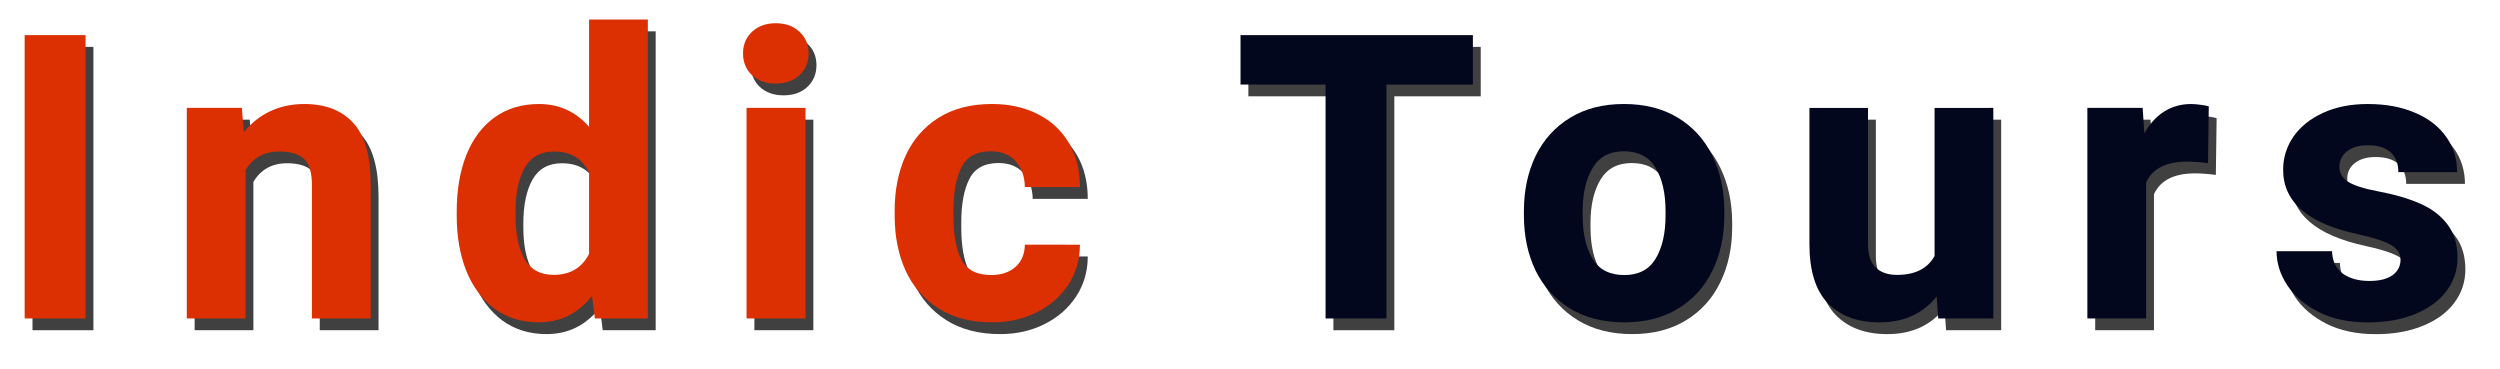 <?xml version="1.0" encoding="UTF-8" standalone="no"?>
<!-- Created with Inkscape (http://www.inkscape.org/) -->

<svg
   xmlns:dc="http://purl.org/dc/elements/1.1/"
   xmlns:cc="http://creativecommons.org/ns#"
   xmlns:rdf="http://www.w3.org/1999/02/22-rdf-syntax-ns#"
   xmlns:svg="http://www.w3.org/2000/svg"
   xmlns="http://www.w3.org/2000/svg"
   xmlns:sodipodi="http://sodipodi.sourceforge.net/DTD/sodipodi-0.dtd"
   xmlns:inkscape="http://www.inkscape.org/namespaces/inkscape"
   width="75mm"
   height="11.06mm"
   viewBox="0 0 75 11.06"
   version="1.1"
   id="svg8"
   sodipodi:docname="indic-tours-logo-2.svg"
   inkscape:export-filename="E:\inkscape-logos\indic-tours-png-2.png"
   inkscape:export-xdpi="59.776676"
   inkscape:export-ydpi="59.776676"
   inkscape:version="0.92.1 r15371">
  <defs
     id="defs2">
    <filter
       inkscape:collect="always"
       style="color-interpolation-filters:sRGB"
       id="filter4699"
       x="-0.013"
       width="1.027"
       y="-0.108"
       height="1.217">
      <feGaussianBlur
         inkscape:collect="always"
         stdDeviation="0.698"
         id="feGaussianBlur4701" />
    </filter>
  </defs>
  <sodipodi:namedview
     id="base"
     pagecolor="#ffffff"
     bordercolor="#666666"
     borderopacity="1.0"
     inkscape:pageopacity="0.0"
     inkscape:pageshadow="2"
     inkscape:zoom="1"
     inkscape:cx="217.08218"
     inkscape:cy="46.864407"
     inkscape:document-units="mm"
     inkscape:current-layer="layer1"
     showgrid="false"
     inkscape:window-width="1366"
     inkscape:window-height="705"
     inkscape:window-x="-8"
     inkscape:window-y="-8"
     inkscape:window-maximized="1"
     fit-margin-top="0"
     fit-margin-left="0"
     fit-margin-right="0"
     fit-margin-bottom="0" />
  <g
     inkscape:label="Layer 1"
     inkscape:groupmode="layer"
     id="layer1"
     transform="translate(-27.75,-138.563)">
    <g
       id="g4729"
       transform="matrix(0.588,0,0,0.588,11.423,61.592)">
      <g
         transform="translate(0.4,0.6)"
         style="opacity:0.75;fill:#000000;filter:url(#filter4699)"
         id="g4697">
        <g
           transform="translate(-1.058,-6.085)"
           id="g4683"
           style="fill:#000000;fill-opacity:1">
          <path
             d="m 30.083,153.236 v -14.456 h 3.108 v 14.456 z"
             style="font-style:normal;font-variant:normal;font-weight:bold;font-stretch:normal;font-size:20.334px;line-height:1.25;font-family:Heebo;-inkscape-font-specification:'Heebo, Bold';font-variant-ligatures:normal;font-variant-caps:normal;font-variant-numeric:normal;font-feature-settings:normal;text-align:start;letter-spacing:2.712px;word-spacing:-2.879px;writing-mode:lr-tb;text-anchor:start;fill:#000000;fill-opacity:1;stroke:none;stroke-width:0.508"
             id="path4673"
             inkscape:connector-curvature="0" />
          <path
             d="m 44.352,142.295 q 1.618,0 2.502,0.973 0.884,0.963 0.884,3.157 v 6.811 H 44.739 v -6.821 q 0,-0.953 -0.407,-1.321 -0.407,-0.377 -1.261,-0.377 -0.586,0 -1.023,0.248 -0.427,0.248 -0.695,0.705 v 7.566 H 38.355 V 142.493 h 2.81 l 0.099,1.241 q 0.566,-0.705 1.35,-1.072 0.784,-0.367 1.738,-0.367 z"
             style="font-style:normal;font-variant:normal;font-weight:bold;font-stretch:normal;font-size:20.334px;line-height:1.25;font-family:Heebo;-inkscape-font-specification:'Heebo, Bold';font-variant-ligatures:normal;font-variant-caps:normal;font-variant-numeric:normal;font-feature-settings:normal;text-align:start;letter-spacing:2.712px;word-spacing:-2.879px;writing-mode:lr-tb;text-anchor:start;fill:#000000;fill-opacity:1;stroke:none;stroke-width:0.508"
             id="path4675"
             inkscape:connector-curvature="0" />
          <path
             d="m 61.878,137.985 v 15.251 h -2.701 l -0.149,-1.152 q -1.052,1.35 -2.72,1.35 -1.301,0 -2.254,-0.695 -0.943,-0.705 -1.44,-1.936 -0.487,-1.231 -0.487,-2.81 v -0.208 q 0,-1.638 0.487,-2.879 0.496,-1.241 1.44,-1.926 0.953,-0.685 2.274,-0.685 1.529,0 2.552,1.162 v -5.471 z m -4.806,13.027 q 1.261,0 1.807,-1.072 v -4.15 q -0.516,-1.072 -1.787,-1.072 -1.023,0 -1.499,0.834 -0.467,0.834 -0.467,2.234 v 0.208 q 0,1.38 0.457,2.204 0.467,0.814 1.489,0.814 z"
             style="font-style:normal;font-variant:normal;font-weight:bold;font-stretch:normal;font-size:20.334px;line-height:1.25;font-family:Heebo;-inkscape-font-specification:'Heebo, Bold';font-variant-ligatures:normal;font-variant-caps:normal;font-variant-numeric:normal;font-feature-settings:normal;text-align:start;letter-spacing:2.712px;word-spacing:-2.879px;writing-mode:lr-tb;text-anchor:start;fill:#000000;fill-opacity:1;stroke:none;stroke-width:0.508"
             id="path4677"
             inkscape:connector-curvature="0" />
          <path
             d="m 68.403,138.174 q 0.755,0 1.211,0.437 0.467,0.427 0.467,1.102 0,0.675 -0.467,1.112 -0.457,0.427 -1.211,0.427 -0.745,0 -1.211,-0.427 -0.457,-0.437 -0.457,-1.112 0,-0.675 0.457,-1.102 0.467,-0.437 1.211,-0.437 z m -1.489,15.062 V 142.493 h 3.008 v 10.743 z"
             style="font-style:normal;font-variant:normal;font-weight:bold;font-stretch:normal;font-size:20.334px;line-height:1.25;font-family:Heebo;-inkscape-font-specification:'Heebo, Bold';font-variant-ligatures:normal;font-variant-caps:normal;font-variant-numeric:normal;font-feature-settings:normal;text-align:start;letter-spacing:2.712px;word-spacing:-2.879px;writing-mode:lr-tb;text-anchor:start;fill:#000000;fill-opacity:1;stroke:none;stroke-width:0.508"
             id="path4679"
             inkscape:connector-curvature="0" />
          <path
             d="m 83.923,149.473 q 0,1.142 -0.596,2.045 -0.596,0.904 -1.618,1.41 -1.013,0.506 -2.254,0.506 -1.618,0 -2.74,-0.705 -1.122,-0.705 -1.688,-1.936 -0.556,-1.231 -0.556,-2.8 v -0.258 q 0,-1.569 0.556,-2.8 0.566,-1.231 1.678,-1.936 1.122,-0.705 2.73,-0.705 1.321,0 2.333,0.516 1.023,0.506 1.589,1.469 0.566,0.953 0.566,2.254 h -2.81 q -0.01,-0.794 -0.467,-1.311 -0.457,-0.516 -1.271,-0.516 -1.092,0 -1.499,0.824 -0.407,0.814 -0.407,2.204 v 0.258 q 0,1.42 0.397,2.224 0.407,0.804 1.529,0.804 0.774,0 1.241,-0.417 0.467,-0.417 0.477,-1.132 z"
             style="font-style:normal;font-variant:normal;font-weight:bold;font-stretch:normal;font-size:20.334px;line-height:1.25;font-family:Heebo;-inkscape-font-specification:'Heebo, Bold';font-variant-ligatures:normal;font-variant-caps:normal;font-variant-numeric:normal;font-feature-settings:normal;text-align:start;letter-spacing:2.712px;word-spacing:-2.879px;writing-mode:lr-tb;text-anchor:start;fill:#000000;fill-opacity:1;stroke:none;stroke-width:0.508"
             id="path4681"
             inkscape:connector-curvature="0" />
        </g>
        <g
           transform="translate(-1.058,-6.085)"
           id="g4695"
           style="fill:#000000;fill-opacity:1">
          <path
             d="m 103.972,141.302 h -4.408 v 11.934 h -3.108 v -11.934 h -4.339 v -2.522 h 7.447 4.408 z"
             style="font-style:normal;font-variant:normal;font-weight:bold;font-stretch:normal;font-size:20.334px;line-height:1.25;font-family:Heebo;-inkscape-font-specification:'Heebo, Bold';font-variant-ligatures:normal;font-variant-caps:normal;font-variant-numeric:normal;font-feature-settings:normal;text-align:start;letter-spacing:2.712px;word-spacing:-2.879px;writing-mode:lr-tb;text-anchor:start;fill:#000000;fill-opacity:1;stroke:none;stroke-width:0.508"
             id="path4685"
             inkscape:connector-curvature="0" />
          <path
             d="m 106.575,147.765 q 0,-1.579 0.596,-2.82 0.606,-1.241 1.757,-1.946 1.152,-0.705 2.75,-0.705 1.608,0 2.76,0.705 1.162,0.705 1.757,1.946 0.606,1.241 0.606,2.82 v 0.208 q 0,1.579 -0.606,2.82 -0.596,1.231 -1.747,1.936 -1.152,0.705 -2.75,0.705 -1.608,0 -2.77,-0.705 -1.152,-0.705 -1.757,-1.936 -0.596,-1.241 -0.596,-2.82 z m 2.998,0.208 q 0,1.39 0.506,2.224 0.506,0.824 1.618,0.824 1.092,0 1.599,-0.834 0.506,-0.834 0.506,-2.214 v -0.208 q 0,-1.37 -0.506,-2.214 -0.506,-0.844 -1.618,-0.844 -1.092,0 -1.599,0.854 -0.506,0.844 -0.506,2.204 z"
             style="font-style:normal;font-variant:normal;font-weight:bold;font-stretch:normal;font-size:20.334px;line-height:1.25;font-family:Heebo;-inkscape-font-specification:'Heebo, Bold';font-variant-ligatures:normal;font-variant-caps:normal;font-variant-numeric:normal;font-feature-settings:normal;text-align:start;letter-spacing:2.712px;word-spacing:-2.879px;writing-mode:lr-tb;text-anchor:start;fill:#000000;fill-opacity:1;stroke:none;stroke-width:0.508"
             id="path4687"
             inkscape:connector-curvature="0" />
          <path
             d="m 130.525,142.493 v 10.743 h -2.81 l -0.079,-1.122 q -0.506,0.635 -1.241,0.983 -0.735,0.338 -1.678,0.338 -1.678,0 -2.631,-0.973 -0.943,-0.973 -0.943,-3.018 v -6.95 h 2.989 v 6.97 q 0,0.794 0.387,1.172 0.397,0.377 1.092,0.377 1.38,0 1.916,-0.963 v -7.556 z"
             style="font-style:normal;font-variant:normal;font-weight:bold;font-stretch:normal;font-size:20.334px;line-height:1.25;font-family:Heebo;-inkscape-font-specification:'Heebo, Bold';font-variant-ligatures:normal;font-variant-caps:normal;font-variant-numeric:normal;font-feature-settings:normal;text-align:start;letter-spacing:2.712px;word-spacing:-2.879px;writing-mode:lr-tb;text-anchor:start;fill:#000000;fill-opacity:1;stroke:none;stroke-width:0.508"
             id="path4689"
             inkscape:connector-curvature="0" />
          <path
             d="m 140.614,142.295 q 0.228,0 0.487,0.04 0.258,0.03 0.417,0.079 l -0.04,2.899 q -0.576,-0.079 -1.062,-0.079 -1.608,0 -2.095,1.062 v 6.94 h -2.998 V 142.493 h 2.82 l 0.089,1.301 q 0.397,-0.725 1.003,-1.112 0.616,-0.387 1.38,-0.387 z"
             style="font-style:normal;font-variant:normal;font-weight:bold;font-stretch:normal;font-size:20.334px;line-height:1.25;font-family:Heebo;-inkscape-font-specification:'Heebo, Bold';font-variant-ligatures:normal;font-variant-caps:normal;font-variant-numeric:normal;font-feature-settings:normal;text-align:start;letter-spacing:2.712px;word-spacing:-2.879px;writing-mode:lr-tb;text-anchor:start;fill:#000000;fill-opacity:1;stroke:none;stroke-width:0.508"
             id="path4691"
             inkscape:connector-curvature="0" />
          <path
             d="m 149.124,148.937 q -3.813,-0.814 -3.813,-3.286 0,-0.913 0.516,-1.678 0.526,-0.765 1.509,-1.221 0.983,-0.457 2.294,-0.457 1.38,0 2.413,0.447 1.033,0.437 1.589,1.231 0.556,0.784 0.556,1.797 h -2.998 q 0,-0.645 -0.387,-1.003 -0.387,-0.367 -1.182,-0.367 -0.655,0 -1.052,0.308 -0.387,0.308 -0.387,0.794 0,0.467 0.437,0.755 0.447,0.288 1.509,0.487 1.271,0.238 2.155,0.626 0.884,0.377 1.4,1.052 0.526,0.675 0.526,1.718 0,0.943 -0.566,1.698 -0.556,0.745 -1.599,1.172 -1.033,0.427 -2.403,0.427 -1.45,0 -2.512,-0.526 -1.052,-0.536 -1.608,-1.37 -0.546,-0.834 -0.546,-1.738 h 2.83 q 0.03,0.774 0.556,1.152 0.526,0.367 1.35,0.367 0.765,0 1.172,-0.288 0.417,-0.298 0.417,-0.794 0,-0.308 -0.189,-0.516 -0.179,-0.218 -0.655,-0.407 -0.467,-0.189 -1.33,-0.377 z"
             style="font-style:normal;font-variant:normal;font-weight:bold;font-stretch:normal;font-size:20.334px;line-height:1.25;font-family:Heebo;-inkscape-font-specification:'Heebo, Bold';font-variant-ligatures:normal;font-variant-caps:normal;font-variant-numeric:normal;font-feature-settings:normal;text-align:start;letter-spacing:2.712px;word-spacing:-2.879px;writing-mode:lr-tb;text-anchor:start;fill:#000000;fill-opacity:1;stroke:none;stroke-width:0.508"
             id="path4693"
             inkscape:connector-curvature="0" />
        </g>
      </g>
      <g
         id="g4671">
        <g
           style="fill:#dc2f02;fill-opacity:1"
           id="g4631"
           transform="translate(-1.058,-6.085)">
          <path
             inkscape:connector-curvature="0"
             id="path4621"
             style="font-style:normal;font-variant:normal;font-weight:bold;font-stretch:normal;font-size:20.334px;line-height:1.25;font-family:Heebo;-inkscape-font-specification:'Heebo, Bold';font-variant-ligatures:normal;font-variant-caps:normal;font-variant-numeric:normal;font-feature-settings:normal;text-align:start;letter-spacing:2.712px;word-spacing:-2.879px;writing-mode:lr-tb;text-anchor:start;fill:#dc2f02;fill-opacity:1;stroke:none;stroke-width:0.508"
             d="m 30.083,153.236 v -14.456 h 3.108 v 14.456 z" />
          <path
             inkscape:connector-curvature="0"
             id="path4623"
             style="font-style:normal;font-variant:normal;font-weight:bold;font-stretch:normal;font-size:20.334px;line-height:1.25;font-family:Heebo;-inkscape-font-specification:'Heebo, Bold';font-variant-ligatures:normal;font-variant-caps:normal;font-variant-numeric:normal;font-feature-settings:normal;text-align:start;letter-spacing:2.712px;word-spacing:-2.879px;writing-mode:lr-tb;text-anchor:start;fill:#dc2f02;fill-opacity:1;stroke:none;stroke-width:0.508"
             d="m 44.352,142.295 q 1.618,0 2.502,0.973 0.884,0.963 0.884,3.157 v 6.811 H 44.739 v -6.821 q 0,-0.953 -0.407,-1.321 -0.407,-0.377 -1.261,-0.377 -0.586,0 -1.023,0.248 -0.427,0.248 -0.695,0.705 v 7.566 H 38.355 V 142.493 h 2.81 l 0.099,1.241 q 0.566,-0.705 1.35,-1.072 0.784,-0.367 1.738,-0.367 z" />
          <path
             inkscape:connector-curvature="0"
             id="path4625"
             style="font-style:normal;font-variant:normal;font-weight:bold;font-stretch:normal;font-size:20.334px;line-height:1.25;font-family:Heebo;-inkscape-font-specification:'Heebo, Bold';font-variant-ligatures:normal;font-variant-caps:normal;font-variant-numeric:normal;font-feature-settings:normal;text-align:start;letter-spacing:2.712px;word-spacing:-2.879px;writing-mode:lr-tb;text-anchor:start;fill:#dc2f02;fill-opacity:1;stroke:none;stroke-width:0.508"
             d="m 61.878,137.985 v 15.251 h -2.701 l -0.149,-1.152 q -1.052,1.35 -2.72,1.35 -1.301,0 -2.254,-0.695 -0.943,-0.705 -1.44,-1.936 -0.487,-1.231 -0.487,-2.81 v -0.208 q 0,-1.638 0.487,-2.879 0.496,-1.241 1.44,-1.926 0.953,-0.685 2.274,-0.685 1.529,0 2.552,1.162 v -5.471 z m -4.806,13.027 q 1.261,0 1.807,-1.072 v -4.15 q -0.516,-1.072 -1.787,-1.072 -1.023,0 -1.499,0.834 -0.467,0.834 -0.467,2.234 v 0.208 q 0,1.38 0.457,2.204 0.467,0.814 1.489,0.814 z" />
          <path
             inkscape:connector-curvature="0"
             id="path4627"
             style="font-style:normal;font-variant:normal;font-weight:bold;font-stretch:normal;font-size:20.334px;line-height:1.25;font-family:Heebo;-inkscape-font-specification:'Heebo, Bold';font-variant-ligatures:normal;font-variant-caps:normal;font-variant-numeric:normal;font-feature-settings:normal;text-align:start;letter-spacing:2.712px;word-spacing:-2.879px;writing-mode:lr-tb;text-anchor:start;fill:#dc2f02;fill-opacity:1;stroke:none;stroke-width:0.508"
             d="m 68.403,138.174 q 0.755,0 1.211,0.437 0.467,0.427 0.467,1.102 0,0.675 -0.467,1.112 -0.457,0.427 -1.211,0.427 -0.745,0 -1.211,-0.427 -0.457,-0.437 -0.457,-1.112 0,-0.675 0.457,-1.102 0.467,-0.437 1.211,-0.437 z m -1.489,15.062 V 142.493 h 3.008 v 10.743 z" />
          <path
             inkscape:connector-curvature="0"
             id="path4629"
             style="font-style:normal;font-variant:normal;font-weight:bold;font-stretch:normal;font-size:20.334px;line-height:1.25;font-family:Heebo;-inkscape-font-specification:'Heebo, Bold';font-variant-ligatures:normal;font-variant-caps:normal;font-variant-numeric:normal;font-feature-settings:normal;text-align:start;letter-spacing:2.712px;word-spacing:-2.879px;writing-mode:lr-tb;text-anchor:start;fill:#dc2f02;fill-opacity:1;stroke:none;stroke-width:0.508"
             d="m 83.923,149.473 q 0,1.142 -0.596,2.045 -0.596,0.904 -1.618,1.41 -1.013,0.506 -2.254,0.506 -1.618,0 -2.74,-0.705 -1.122,-0.705 -1.688,-1.936 -0.556,-1.231 -0.556,-2.8 v -0.258 q 0,-1.569 0.556,-2.8 0.566,-1.231 1.678,-1.936 1.122,-0.705 2.73,-0.705 1.321,0 2.333,0.516 1.023,0.506 1.589,1.469 0.566,0.953 0.566,2.254 h -2.81 q -0.01,-0.794 -0.467,-1.311 -0.457,-0.516 -1.271,-0.516 -1.092,0 -1.499,0.824 -0.407,0.814 -0.407,2.204 v 0.258 q 0,1.42 0.397,2.224 0.407,0.804 1.529,0.804 0.774,0 1.241,-0.417 0.467,-0.417 0.477,-1.132 z" />
        </g>
        <g
           style="fill:#03071e;fill-opacity:1"
           id="g4643"
           transform="translate(-1.058,-6.085)">
          <path
             inkscape:connector-curvature="0"
             id="path4633"
             style="font-style:normal;font-variant:normal;font-weight:bold;font-stretch:normal;font-size:20.334px;line-height:1.25;font-family:Heebo;-inkscape-font-specification:'Heebo, Bold';font-variant-ligatures:normal;font-variant-caps:normal;font-variant-numeric:normal;font-feature-settings:normal;text-align:start;letter-spacing:2.712px;word-spacing:-2.879px;writing-mode:lr-tb;text-anchor:start;fill:#03071e;fill-opacity:1;stroke:none;stroke-width:0.508"
             d="m 103.972,141.302 h -4.408 v 11.934 h -3.108 v -11.934 h -4.339 v -2.522 h 7.447 4.408 z" />
          <path
             inkscape:connector-curvature="0"
             id="path4635"
             style="font-style:normal;font-variant:normal;font-weight:bold;font-stretch:normal;font-size:20.334px;line-height:1.25;font-family:Heebo;-inkscape-font-specification:'Heebo, Bold';font-variant-ligatures:normal;font-variant-caps:normal;font-variant-numeric:normal;font-feature-settings:normal;text-align:start;letter-spacing:2.712px;word-spacing:-2.879px;writing-mode:lr-tb;text-anchor:start;fill:#03071e;fill-opacity:1;stroke:none;stroke-width:0.508"
             d="m 106.575,147.765 q 0,-1.579 0.596,-2.82 0.606,-1.241 1.757,-1.946 1.152,-0.705 2.75,-0.705 1.608,0 2.76,0.705 1.162,0.705 1.757,1.946 0.606,1.241 0.606,2.82 v 0.208 q 0,1.579 -0.606,2.82 -0.596,1.231 -1.747,1.936 -1.152,0.705 -2.75,0.705 -1.608,0 -2.77,-0.705 -1.152,-0.705 -1.757,-1.936 -0.596,-1.241 -0.596,-2.82 z m 2.998,0.208 q 0,1.39 0.506,2.224 0.506,0.824 1.618,0.824 1.092,0 1.599,-0.834 0.506,-0.834 0.506,-2.214 v -0.208 q 0,-1.37 -0.506,-2.214 -0.506,-0.844 -1.618,-0.844 -1.092,0 -1.599,0.854 -0.506,0.844 -0.506,2.204 z" />
          <path
             inkscape:connector-curvature="0"
             id="path4637"
             style="font-style:normal;font-variant:normal;font-weight:bold;font-stretch:normal;font-size:20.334px;line-height:1.25;font-family:Heebo;-inkscape-font-specification:'Heebo, Bold';font-variant-ligatures:normal;font-variant-caps:normal;font-variant-numeric:normal;font-feature-settings:normal;text-align:start;letter-spacing:2.712px;word-spacing:-2.879px;writing-mode:lr-tb;text-anchor:start;fill:#03071e;fill-opacity:1;stroke:none;stroke-width:0.508"
             d="m 130.525,142.493 v 10.743 h -2.81 l -0.079,-1.122 q -0.506,0.635 -1.241,0.983 -0.735,0.338 -1.678,0.338 -1.678,0 -2.631,-0.973 -0.943,-0.973 -0.943,-3.018 v -6.95 h 2.989 v 6.97 q 0,0.794 0.387,1.172 0.397,0.377 1.092,0.377 1.38,0 1.916,-0.963 v -7.556 z" />
          <path
             inkscape:connector-curvature="0"
             id="path4639"
             style="font-style:normal;font-variant:normal;font-weight:bold;font-stretch:normal;font-size:20.334px;line-height:1.25;font-family:Heebo;-inkscape-font-specification:'Heebo, Bold';font-variant-ligatures:normal;font-variant-caps:normal;font-variant-numeric:normal;font-feature-settings:normal;text-align:start;letter-spacing:2.712px;word-spacing:-2.879px;writing-mode:lr-tb;text-anchor:start;fill:#03071e;fill-opacity:1;stroke:none;stroke-width:0.508"
             d="m 140.614,142.295 q 0.228,0 0.487,0.04 0.258,0.03 0.417,0.079 l -0.04,2.899 q -0.576,-0.079 -1.062,-0.079 -1.608,0 -2.095,1.062 v 6.94 h -2.998 V 142.493 h 2.82 l 0.089,1.301 q 0.397,-0.725 1.003,-1.112 0.616,-0.387 1.38,-0.387 z" />
          <path
             inkscape:connector-curvature="0"
             id="path4641"
             style="font-style:normal;font-variant:normal;font-weight:bold;font-stretch:normal;font-size:20.334px;line-height:1.25;font-family:Heebo;-inkscape-font-specification:'Heebo, Bold';font-variant-ligatures:normal;font-variant-caps:normal;font-variant-numeric:normal;font-feature-settings:normal;text-align:start;letter-spacing:2.712px;word-spacing:-2.879px;writing-mode:lr-tb;text-anchor:start;fill:#03071e;fill-opacity:1;stroke:none;stroke-width:0.508"
             d="m 149.124,148.937 q -3.813,-0.814 -3.813,-3.286 0,-0.913 0.516,-1.678 0.526,-0.765 1.509,-1.221 0.983,-0.457 2.294,-0.457 1.38,0 2.413,0.447 1.033,0.437 1.589,1.231 0.556,0.784 0.556,1.797 h -2.998 q 0,-0.645 -0.387,-1.003 -0.387,-0.367 -1.182,-0.367 -0.655,0 -1.052,0.308 -0.387,0.308 -0.387,0.794 0,0.467 0.437,0.755 0.447,0.288 1.509,0.487 1.271,0.238 2.155,0.626 0.884,0.377 1.4,1.052 0.526,0.675 0.526,1.718 0,0.943 -0.566,1.698 -0.556,0.745 -1.599,1.172 -1.033,0.427 -2.403,0.427 -1.45,0 -2.512,-0.526 -1.052,-0.536 -1.608,-1.37 -0.546,-0.834 -0.546,-1.738 h 2.83 q 0.03,0.774 0.556,1.152 0.526,0.367 1.35,0.367 0.765,0 1.172,-0.288 0.417,-0.298 0.417,-0.794 0,-0.308 -0.189,-0.516 -0.179,-0.218 -0.655,-0.407 -0.467,-0.189 -1.33,-0.377 z" />
        </g>
      </g>
    </g>
  </g>
</svg>

